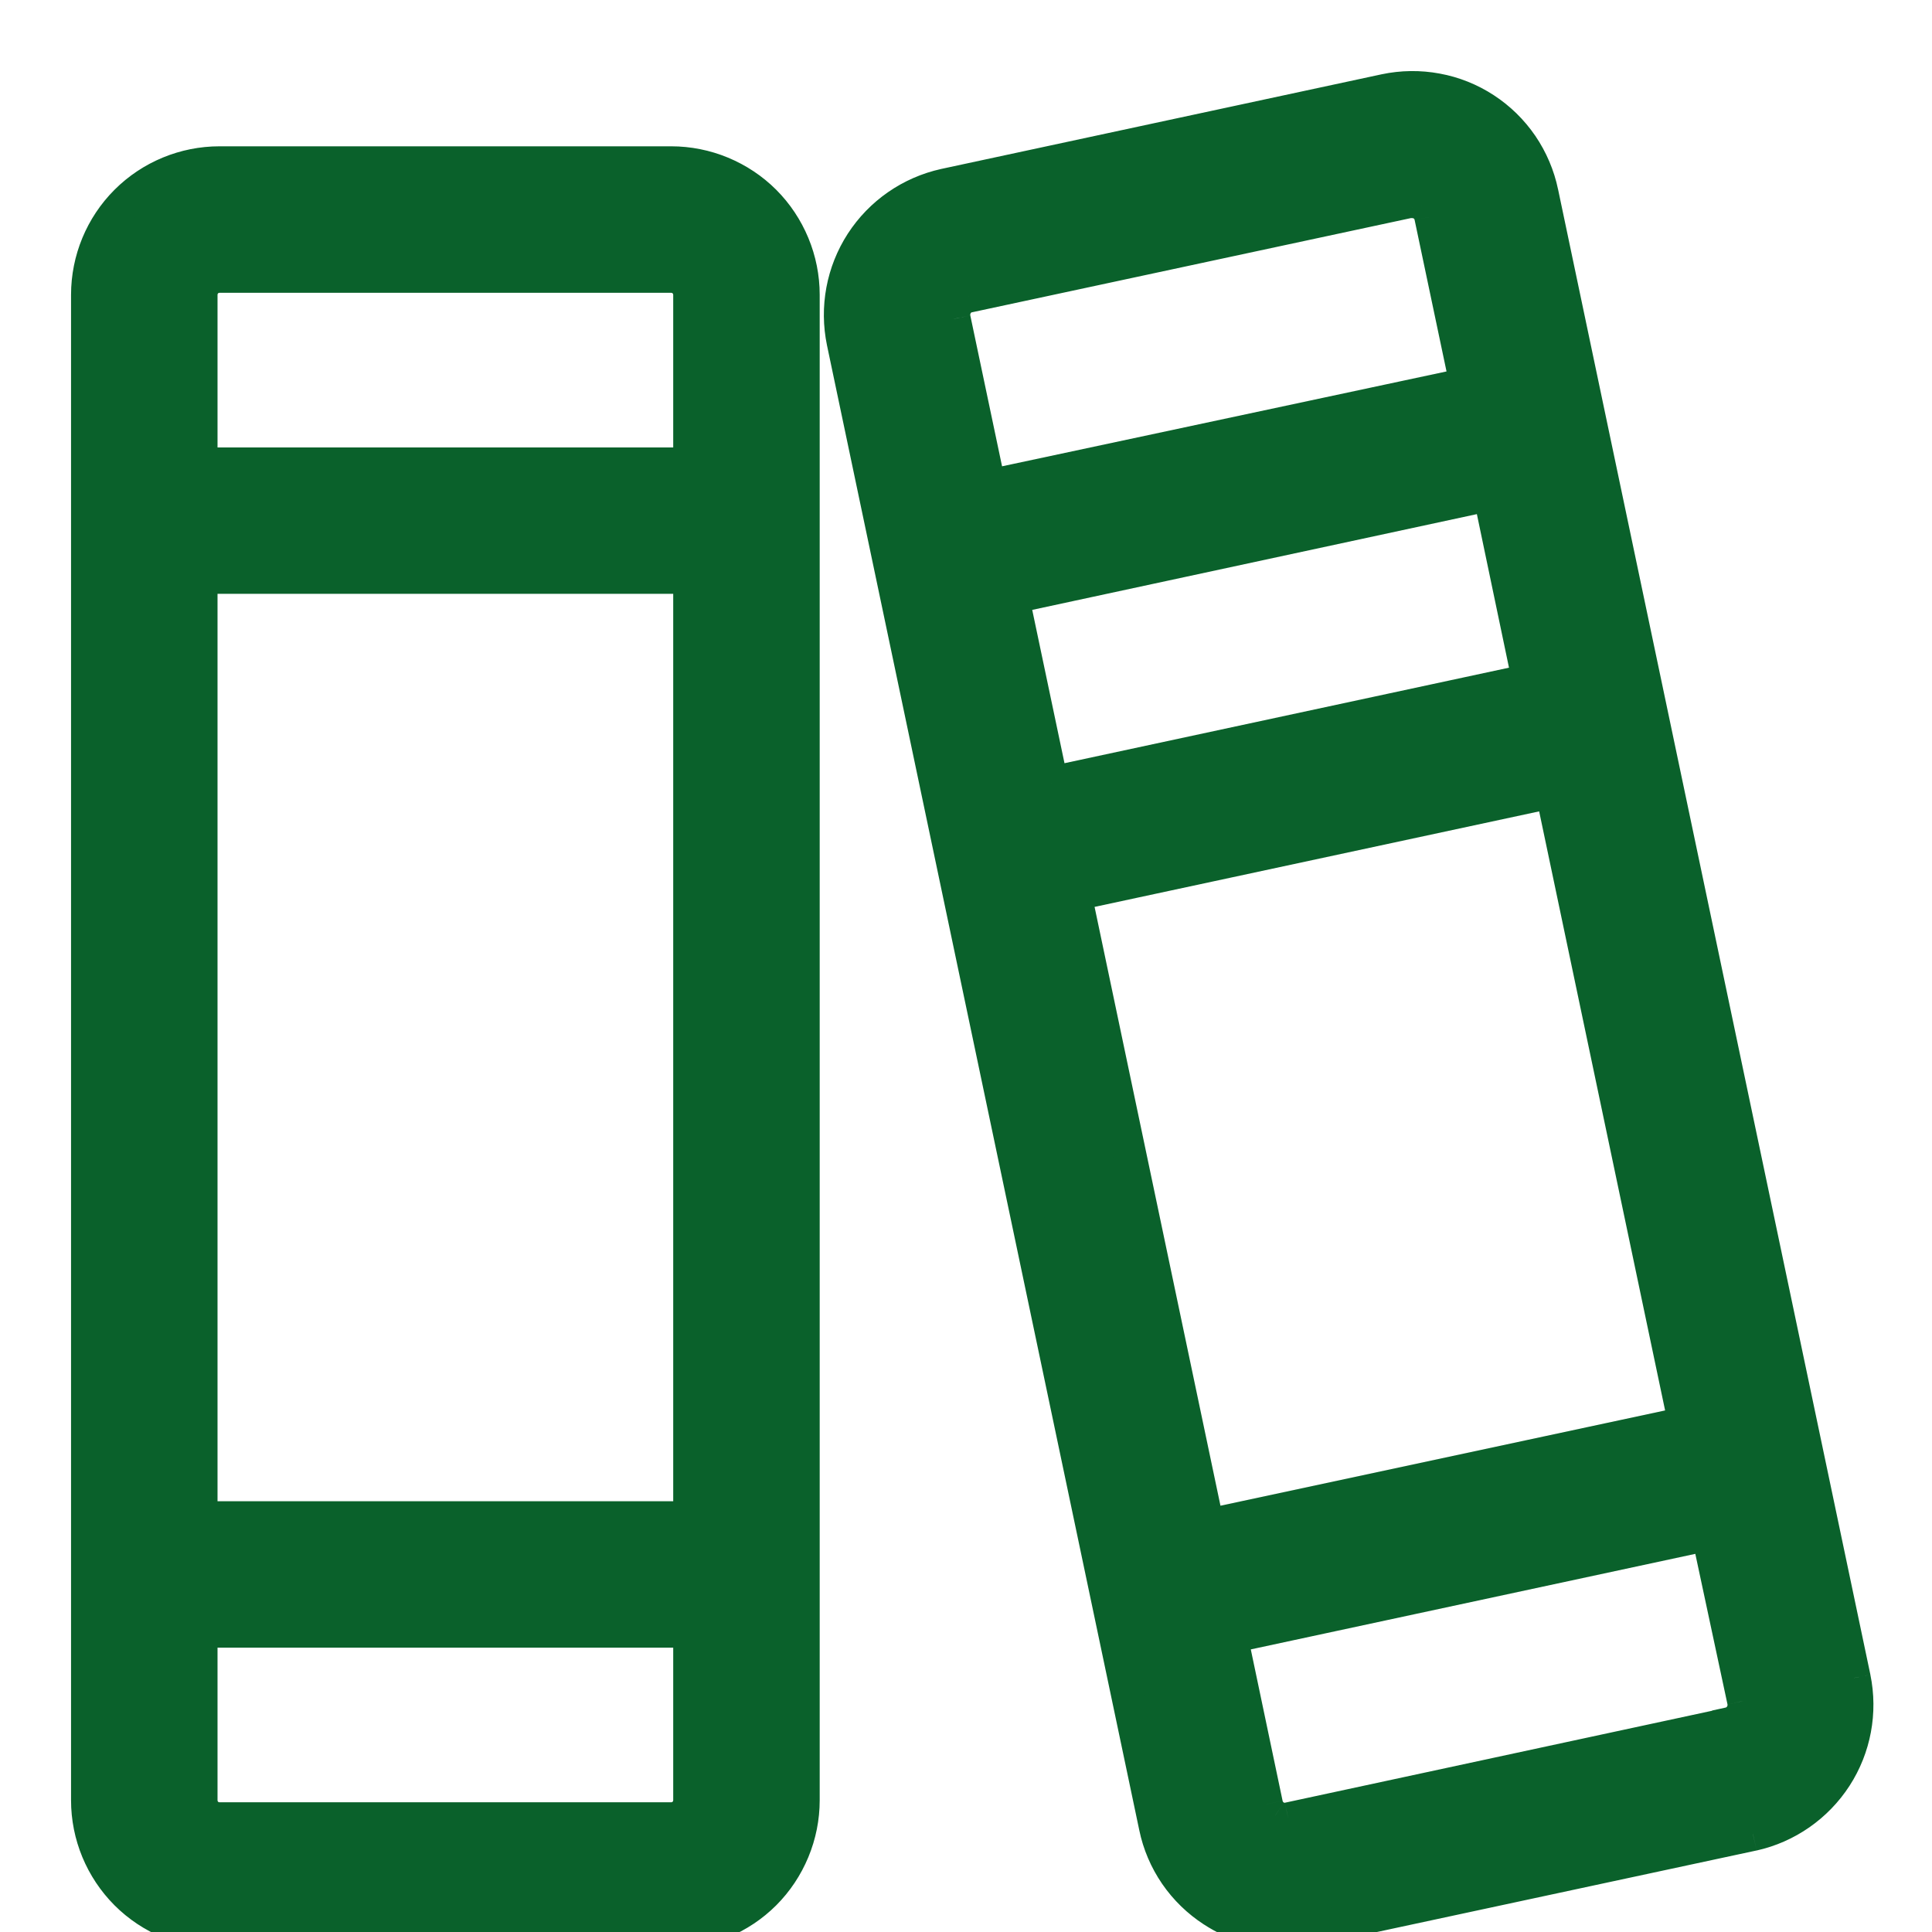<svg width="22" height="22" viewBox="0 0 22 22" fill="none" xmlns="http://www.w3.org/2000/svg">
<g clip-path="url(#clip0_276_1620)">
<mask id="path-1-outside-1_276_1620" maskUnits="userSpaceOnUse" x="0" y="0" width="22" height="23" fill="black">
<rect fill="white" width="22" height="23"/>
<path d="M7.643 1.857H2.5C2.102 1.857 1.721 2.015 1.439 2.296C1.158 2.578 1 2.959 1 3.357V20.5C1 20.898 1.158 21.279 1.439 21.561C1.721 21.842 2.102 22 2.5 22H7.643C7.84 22 8.035 21.961 8.217 21.886C8.399 21.81 8.564 21.7 8.704 21.561C8.843 21.421 8.953 21.256 9.029 21.074C9.104 20.892 9.143 20.697 9.143 20.5V3.357C9.143 3.16 9.104 2.965 9.029 2.783C8.953 2.601 8.843 2.436 8.704 2.296C8.564 2.157 8.399 2.047 8.217 1.971C8.035 1.896 7.84 1.857 7.643 1.857ZM2.286 6.571H7.857V17.286H2.286V6.571ZM2.5 3.143H7.643C7.7 3.143 7.754 3.165 7.794 3.205C7.835 3.246 7.857 3.3 7.857 3.357V5.286H2.286V3.357C2.286 3.3 2.308 3.246 2.348 3.205C2.389 3.165 2.443 3.143 2.5 3.143ZM7.643 20.714H2.5C2.443 20.714 2.389 20.692 2.348 20.651C2.308 20.611 2.286 20.557 2.286 20.5V18.571H7.857V20.5C7.857 20.557 7.835 20.611 7.794 20.651C7.754 20.692 7.7 20.714 7.643 20.714ZM21.111 19.107L17.555 2.196C17.515 2.002 17.437 1.818 17.325 1.655C17.214 1.491 17.071 1.352 16.906 1.244C16.74 1.136 16.555 1.061 16.36 1.025C16.166 0.989 15.966 0.992 15.773 1.033L10.758 2.111C10.369 2.196 10.031 2.431 9.815 2.765C9.599 3.098 9.523 3.504 9.604 3.893L13.16 20.801C13.2 20.995 13.279 21.18 13.391 21.343C13.503 21.507 13.647 21.647 13.813 21.755C14.054 21.912 14.336 21.997 14.624 21.997C14.732 21.997 14.84 21.986 14.946 21.962L19.961 20.886C20.348 20.799 20.685 20.565 20.9 20.232C21.115 19.899 21.191 19.495 21.111 19.107ZM12.238 10.18L17.674 9.012L19.187 16.208L13.75 17.372L12.238 10.18ZM11.528 6.798L16.964 5.627L17.409 7.75L11.974 8.918L11.528 6.798ZM11.029 3.37L16.043 2.293C16.058 2.291 16.073 2.291 16.088 2.293C16.128 2.293 16.167 2.305 16.201 2.327C16.225 2.343 16.246 2.364 16.263 2.388C16.279 2.412 16.29 2.439 16.296 2.468L16.698 4.377L11.263 5.536L10.863 3.631C10.85 3.574 10.861 3.515 10.892 3.465C10.923 3.416 10.972 3.381 11.029 3.368V3.37ZM19.687 19.634L14.672 20.714C14.645 20.72 14.617 20.721 14.59 20.716C14.563 20.711 14.537 20.701 14.514 20.685C14.489 20.67 14.468 20.649 14.452 20.625C14.435 20.601 14.424 20.574 14.419 20.545L14.017 18.636L19.451 17.468L19.857 19.367C19.864 19.396 19.864 19.426 19.859 19.454C19.854 19.483 19.843 19.511 19.827 19.535C19.811 19.56 19.791 19.581 19.767 19.598C19.743 19.614 19.716 19.626 19.687 19.632V19.634Z"/>
</mask>
<path d="M7.643 1.857H2.5C2.102 1.857 1.721 2.015 1.439 2.296C1.158 2.578 1 2.959 1 3.357V20.5C1 20.898 1.158 21.279 1.439 21.561C1.721 21.842 2.102 22 2.5 22H7.643C7.84 22 8.035 21.961 8.217 21.886C8.399 21.81 8.564 21.7 8.704 21.561C8.843 21.421 8.953 21.256 9.029 21.074C9.104 20.892 9.143 20.697 9.143 20.5V3.357C9.143 3.16 9.104 2.965 9.029 2.783C8.953 2.601 8.843 2.436 8.704 2.296C8.564 2.157 8.399 2.047 8.217 1.971C8.035 1.896 7.84 1.857 7.643 1.857ZM2.286 6.571H7.857V17.286H2.286V6.571ZM2.5 3.143H7.643C7.7 3.143 7.754 3.165 7.794 3.205C7.835 3.246 7.857 3.3 7.857 3.357V5.286H2.286V3.357C2.286 3.3 2.308 3.246 2.348 3.205C2.389 3.165 2.443 3.143 2.5 3.143ZM7.643 20.714H2.5C2.443 20.714 2.389 20.692 2.348 20.651C2.308 20.611 2.286 20.557 2.286 20.5V18.571H7.857V20.5C7.857 20.557 7.835 20.611 7.794 20.651C7.754 20.692 7.7 20.714 7.643 20.714ZM21.111 19.107L17.555 2.196C17.515 2.002 17.437 1.818 17.325 1.655C17.214 1.491 17.071 1.352 16.906 1.244C16.74 1.136 16.555 1.061 16.36 1.025C16.166 0.989 15.966 0.992 15.773 1.033L10.758 2.111C10.369 2.196 10.031 2.431 9.815 2.765C9.599 3.098 9.523 3.504 9.604 3.893L13.16 20.801C13.2 20.995 13.279 21.18 13.391 21.343C13.503 21.507 13.647 21.647 13.813 21.755C14.054 21.912 14.336 21.997 14.624 21.997C14.732 21.997 14.84 21.986 14.946 21.962L19.961 20.886C20.348 20.799 20.685 20.565 20.9 20.232C21.115 19.899 21.191 19.495 21.111 19.107ZM12.238 10.18L17.674 9.012L19.187 16.208L13.75 17.372L12.238 10.18ZM11.528 6.798L16.964 5.627L17.409 7.75L11.974 8.918L11.528 6.798ZM11.029 3.37L16.043 2.293C16.058 2.291 16.073 2.291 16.088 2.293C16.128 2.293 16.167 2.305 16.201 2.327C16.225 2.343 16.246 2.364 16.263 2.388C16.279 2.412 16.29 2.439 16.296 2.468L16.698 4.377L11.263 5.536L10.863 3.631C10.85 3.574 10.861 3.515 10.892 3.465C10.923 3.416 10.972 3.381 11.029 3.368V3.37ZM19.687 19.634L14.672 20.714C14.645 20.72 14.617 20.721 14.59 20.716C14.563 20.711 14.537 20.701 14.514 20.685C14.489 20.67 14.468 20.649 14.452 20.625C14.435 20.601 14.424 20.574 14.419 20.545L14.017 18.636L19.451 17.468L19.857 19.367C19.864 19.396 19.864 19.426 19.859 19.454C19.854 19.483 19.843 19.511 19.827 19.535C19.811 19.56 19.791 19.581 19.767 19.598C19.743 19.614 19.716 19.626 19.687 19.632V19.634Z" fill="#0A612B"/>
<path d="M7.643 1.857L7.643 2.048L7.643 1.857ZM1 3.357H0.809H1ZM1 20.5H0.809H1ZM9.143 20.5H8.952H9.143ZM9.143 3.357H8.952H9.143ZM2.286 6.571V6.38H2.095V6.571H2.286ZM7.857 6.571H8.048V6.38H7.857V6.571ZM7.857 17.286V17.477H8.048V17.286H7.857ZM2.286 17.286H2.095V17.477H2.286V17.286ZM7.857 5.286V5.476H8.048V5.286H7.857ZM2.286 5.286H2.095V5.476H2.286V5.286ZM2.286 18.571V18.381H2.095V18.571H2.286ZM7.857 18.571H8.048V18.381H7.857V18.571ZM21.111 19.107L21.298 19.069L21.298 19.068L21.111 19.107ZM17.555 2.196L17.368 2.234L17.368 2.235L17.555 2.196ZM15.773 1.033L15.733 0.846L15.733 0.846L15.773 1.033ZM10.758 2.111L10.717 1.924L10.717 1.924L10.758 2.111ZM9.604 3.893L9.417 3.932L9.417 3.932L9.604 3.893ZM13.16 20.801L13.347 20.762L13.347 20.762L13.16 20.801ZM13.813 21.755L13.918 21.595L13.917 21.594L13.813 21.755ZM14.624 21.997L14.625 21.806L14.625 21.806L14.624 21.997ZM14.946 21.962L14.906 21.776L14.905 21.776L14.946 21.962ZM19.961 20.886L20.001 21.072L20.003 21.072L19.961 20.886ZM12.238 10.18L12.198 9.993L12.012 10.033L12.052 10.219L12.238 10.18ZM17.674 9.012L17.86 8.973L17.821 8.785L17.634 8.825L17.674 9.012ZM19.187 16.208L19.227 16.395L19.413 16.355L19.373 16.169L19.187 16.208ZM13.75 17.372L13.563 17.412L13.603 17.599L13.79 17.559L13.75 17.372ZM11.528 6.798L11.488 6.612L11.302 6.652L11.341 6.838L11.528 6.798ZM16.964 5.627L17.151 5.588L17.112 5.4L16.924 5.441L16.964 5.627ZM17.409 7.75L17.449 7.937L17.635 7.897L17.596 7.711L17.409 7.75ZM11.974 8.918L11.787 8.957L11.826 9.145L12.014 9.104L11.974 8.918ZM11.029 3.37H10.838V3.606L11.069 3.556L11.029 3.37ZM16.043 2.293L16.023 2.103L16.013 2.104L16.003 2.106L16.043 2.293ZM16.088 2.293L16.068 2.483L16.078 2.484L16.087 2.484L16.088 2.293ZM16.201 2.327L16.094 2.486L16.098 2.488L16.201 2.327ZM16.296 2.468L16.108 2.504L16.109 2.507L16.296 2.468ZM16.698 4.377L16.738 4.564L16.924 4.524L16.884 4.338L16.698 4.377ZM11.263 5.536L11.076 5.576L11.116 5.763L11.303 5.723L11.263 5.536ZM10.863 3.631L11.049 3.592L11.049 3.59L10.863 3.631ZM11.029 3.368H11.22V3.127L10.985 3.182L11.029 3.368ZM19.687 19.634L19.727 19.821L19.878 19.788V19.634H19.687ZM14.672 20.714L14.631 20.528L14.63 20.528L14.672 20.714ZM14.514 20.685L14.619 20.526L14.617 20.524L14.514 20.685ZM14.419 20.545L14.606 20.509L14.605 20.506L14.419 20.545ZM14.017 18.636L13.977 18.449L13.791 18.489L13.83 18.675L14.017 18.636ZM19.451 17.468L19.638 17.428L19.598 17.241L19.411 17.281L19.451 17.468ZM19.857 19.367L19.671 19.407L19.671 19.409L19.857 19.367ZM19.687 19.632L19.647 19.445L19.496 19.478V19.632H19.687ZM7.643 1.666H2.5V2.048H7.643V1.666ZM2.5 1.666C2.052 1.666 1.621 1.844 1.304 2.161L1.574 2.431C1.82 2.186 2.153 2.048 2.5 2.048V1.666ZM1.304 2.161C0.987 2.478 0.809 2.909 0.809 3.357L1.191 3.357C1.191 3.01 1.329 2.677 1.574 2.431L1.304 2.161ZM0.809 3.357V20.5H1.191V3.357H0.809ZM0.809 20.5C0.809 20.948 0.987 21.378 1.304 21.696L1.574 21.426C1.329 21.18 1.191 20.847 1.191 20.5H0.809ZM1.304 21.696C1.621 22.013 2.052 22.191 2.5 22.191V21.809C2.153 21.809 1.82 21.671 1.574 21.426L1.304 21.696ZM2.5 22.191H7.643V21.809H2.5V22.191ZM7.643 22.191C7.865 22.191 8.085 22.147 8.29 22.062L8.144 21.709C7.985 21.775 7.815 21.809 7.643 21.809V22.191ZM8.29 22.062C8.495 21.977 8.682 21.853 8.839 21.696L8.569 21.426C8.447 21.547 8.303 21.644 8.144 21.709L8.29 22.062ZM8.839 21.696C8.996 21.539 9.12 21.352 9.205 21.147L8.852 21.001C8.787 21.16 8.69 21.304 8.569 21.426L8.839 21.696ZM9.205 21.147C9.29 20.942 9.334 20.722 9.334 20.5H8.952C8.952 20.672 8.918 20.842 8.852 21.001L9.205 21.147ZM9.334 20.5V3.357H8.952V20.5H9.334ZM9.334 3.357C9.334 3.135 9.29 2.915 9.205 2.71L8.852 2.856C8.918 3.015 8.952 3.185 8.952 3.357L9.334 3.357ZM9.205 2.71C9.12 2.505 8.996 2.318 8.839 2.161L8.569 2.431C8.69 2.553 8.787 2.697 8.852 2.856L9.205 2.71ZM8.839 2.161C8.682 2.004 8.495 1.88 8.29 1.795L8.144 2.148C8.303 2.213 8.447 2.31 8.569 2.431L8.839 2.161ZM8.29 1.795C8.085 1.71 7.865 1.666 7.643 1.666L7.643 2.048C7.815 2.048 7.985 2.082 8.144 2.148L8.29 1.795ZM2.286 6.762H7.857V6.38H2.286V6.762ZM7.666 6.571V17.286H8.048V6.571H7.666ZM7.857 17.095H2.286V17.477H7.857V17.095ZM2.477 17.286V6.571H2.095V17.286H2.477ZM2.5 3.334H7.643V2.952H2.5V3.334ZM7.643 3.334C7.649 3.334 7.655 3.336 7.659 3.34L7.929 3.07C7.853 2.994 7.75 2.952 7.643 2.952V3.334ZM7.659 3.34C7.664 3.345 7.666 3.351 7.666 3.357H8.048C8.048 3.25 8.005 3.146 7.929 3.07L7.659 3.34ZM7.666 3.357V5.286H8.048V3.357H7.666ZM7.857 5.095H2.286V5.476H7.857V5.095ZM2.477 5.286V3.357H2.095V5.286H2.477ZM2.477 3.357C2.477 3.351 2.479 3.345 2.483 3.34L2.213 3.07C2.138 3.146 2.095 3.25 2.095 3.357H2.477ZM2.483 3.34C2.488 3.336 2.494 3.334 2.5 3.334V2.952C2.393 2.952 2.289 2.994 2.213 3.07L2.483 3.34ZM7.643 20.523H2.5V20.905H7.643V20.523ZM2.5 20.523C2.494 20.523 2.488 20.521 2.483 20.517L2.213 20.787C2.289 20.863 2.393 20.905 2.5 20.905V20.523ZM2.483 20.517C2.479 20.512 2.477 20.506 2.477 20.5H2.095C2.095 20.608 2.138 20.71 2.213 20.787L2.483 20.517ZM2.477 20.5V18.571H2.095V20.5H2.477ZM2.286 18.762H7.857V18.381H2.286V18.762ZM7.666 18.571V20.5H8.048V18.571H7.666ZM7.666 20.5C7.666 20.506 7.664 20.512 7.659 20.517L7.929 20.787C8.005 20.71 8.048 20.608 8.048 20.5H7.666ZM7.659 20.517C7.655 20.521 7.649 20.523 7.643 20.523V20.905C7.75 20.905 7.853 20.863 7.929 20.787L7.659 20.517ZM21.298 19.068L17.742 2.156L17.368 2.235L20.924 19.146L21.298 19.068ZM17.742 2.157C17.697 1.939 17.608 1.731 17.483 1.547L17.168 1.762C17.265 1.905 17.333 2.065 17.368 2.234L17.742 2.157ZM17.483 1.547C17.357 1.363 17.197 1.206 17.01 1.084L16.801 1.404C16.946 1.498 17.07 1.62 17.168 1.762L17.483 1.547ZM17.01 1.084C16.823 0.962 16.614 0.878 16.395 0.838L16.325 1.213C16.495 1.245 16.657 1.309 16.801 1.404L17.01 1.084ZM16.395 0.838C16.176 0.797 15.951 0.8 15.733 0.846L15.813 1.22C15.982 1.184 16.156 1.181 16.325 1.213L16.395 0.838ZM15.733 0.846L10.717 1.924L10.798 2.298L15.813 1.22L15.733 0.846ZM10.717 1.924C10.279 2.021 9.898 2.285 9.654 2.661L9.975 2.868C10.164 2.577 10.46 2.372 10.799 2.297L10.717 1.924ZM9.654 2.661C9.411 3.037 9.326 3.493 9.417 3.932L9.791 3.854C9.72 3.514 9.786 3.16 9.975 2.868L9.654 2.661ZM9.417 3.932L12.973 20.84L13.347 20.762L9.79 3.853L9.417 3.932ZM12.973 20.84C13.018 21.059 13.107 21.267 13.233 21.451L13.549 21.235C13.45 21.093 13.382 20.932 13.347 20.762L12.973 20.84ZM13.233 21.451C13.36 21.636 13.522 21.793 13.71 21.915L13.917 21.594C13.772 21.5 13.646 21.378 13.549 21.235L13.233 21.451ZM13.709 21.914C13.981 22.092 14.299 22.187 14.624 22.188L14.625 21.806C14.373 21.806 14.128 21.732 13.918 21.595L13.709 21.914ZM14.623 22.188C14.746 22.188 14.868 22.175 14.987 22.149L14.905 21.776C14.813 21.796 14.719 21.806 14.625 21.806L14.623 22.188ZM14.986 22.149L20.001 21.072L19.921 20.699L14.906 21.776L14.986 22.149ZM20.003 21.072C20.438 20.975 20.818 20.71 21.061 20.335L20.74 20.128C20.552 20.419 20.257 20.624 19.92 20.699L20.003 21.072ZM21.061 20.335C21.303 19.961 21.388 19.506 21.298 19.069L20.924 19.146C20.994 19.485 20.928 19.837 20.74 20.128L21.061 20.335ZM12.278 10.367L17.714 9.199L17.634 8.825L12.198 9.993L12.278 10.367ZM17.487 9.051L19 16.247L19.373 16.169L17.86 8.973L17.487 9.051ZM19.147 16.021L13.71 17.186L13.79 17.559L19.227 16.395L19.147 16.021ZM13.937 17.333L12.425 10.141L12.052 10.219L13.563 17.412L13.937 17.333ZM11.568 6.985L17.005 5.814L16.924 5.441L11.488 6.612L11.568 6.985ZM16.778 5.666L17.222 7.789L17.596 7.711L17.151 5.588L16.778 5.666ZM17.369 7.563L11.934 8.731L12.014 9.104L17.449 7.937L17.369 7.563ZM12.161 8.878L11.715 6.759L11.341 6.838L11.787 8.957L12.161 8.878ZM11.069 3.556L16.083 2.48L16.003 2.106L10.989 3.183L11.069 3.556ZM16.063 2.483C16.065 2.483 16.066 2.483 16.068 2.483L16.108 2.103C16.08 2.1 16.051 2.1 16.023 2.103L16.063 2.483ZM16.087 2.484C16.09 2.484 16.092 2.485 16.095 2.486L16.306 2.169C16.242 2.125 16.166 2.102 16.088 2.102L16.087 2.484ZM16.098 2.488C16.101 2.49 16.103 2.492 16.105 2.495L16.421 2.28C16.39 2.235 16.35 2.196 16.303 2.166L16.098 2.488ZM16.105 2.495C16.107 2.498 16.108 2.501 16.108 2.504L16.483 2.432C16.473 2.377 16.452 2.326 16.421 2.28L16.105 2.495ZM16.109 2.507L16.511 4.416L16.884 4.338L16.483 2.428L16.109 2.507ZM16.658 4.19L11.223 5.35L11.303 5.723L16.738 4.564L16.658 4.19ZM11.45 5.497L11.049 3.592L10.676 3.671L11.076 5.576L11.45 5.497ZM11.049 3.59C11.047 3.582 11.049 3.574 11.053 3.567L10.73 3.364C10.672 3.455 10.653 3.566 10.676 3.672L11.049 3.59ZM11.053 3.567C11.057 3.56 11.064 3.555 11.072 3.554L10.985 3.182C10.88 3.207 10.788 3.272 10.73 3.364L11.053 3.567ZM10.838 3.368V3.37H11.22V3.368H10.838ZM19.647 19.448L14.631 20.528L14.712 20.901L19.727 19.821L19.647 19.448ZM14.63 20.528C14.628 20.528 14.626 20.528 14.624 20.528L14.555 20.904C14.607 20.913 14.661 20.912 14.713 20.901L14.63 20.528ZM14.624 20.528C14.622 20.528 14.621 20.527 14.619 20.526L14.409 20.845C14.454 20.874 14.503 20.894 14.555 20.904L14.624 20.528ZM14.617 20.524C14.614 20.523 14.612 20.52 14.61 20.518L14.294 20.732C14.325 20.778 14.365 20.817 14.412 20.846L14.617 20.524ZM14.61 20.518C14.608 20.515 14.607 20.512 14.606 20.509L14.231 20.581C14.242 20.635 14.263 20.687 14.294 20.732L14.61 20.518ZM14.605 20.506L14.204 18.596L13.83 18.675L14.232 20.584L14.605 20.506ZM14.057 18.822L19.491 17.654L19.411 17.281L13.977 18.449L14.057 18.822ZM19.265 17.508L19.671 19.407L20.044 19.328L19.638 17.428L19.265 17.508ZM19.671 19.409C19.672 19.413 19.672 19.417 19.671 19.421L20.047 19.488C20.056 19.434 20.055 19.38 20.044 19.326L19.671 19.409ZM19.671 19.421C19.67 19.425 19.669 19.428 19.667 19.432L19.988 19.639C20.017 19.593 20.037 19.542 20.047 19.488L19.671 19.421ZM19.667 19.432C19.665 19.435 19.662 19.438 19.658 19.441L19.875 19.755C19.92 19.724 19.958 19.684 19.988 19.639L19.667 19.432ZM19.658 19.441C19.655 19.443 19.651 19.445 19.647 19.445L19.727 19.819C19.78 19.808 19.831 19.786 19.875 19.755L19.658 19.441ZM19.496 19.632V19.634H19.878V19.632H19.496Z" fill="#0A612B" mask="url(#path-1-outside-1_276_1620)"/>
</g>
<defs>
<clipPath id="clip0_276_1620">
<rect width="22" height="22" fill="white"/>
</clipPath>
</defs>
</svg>
